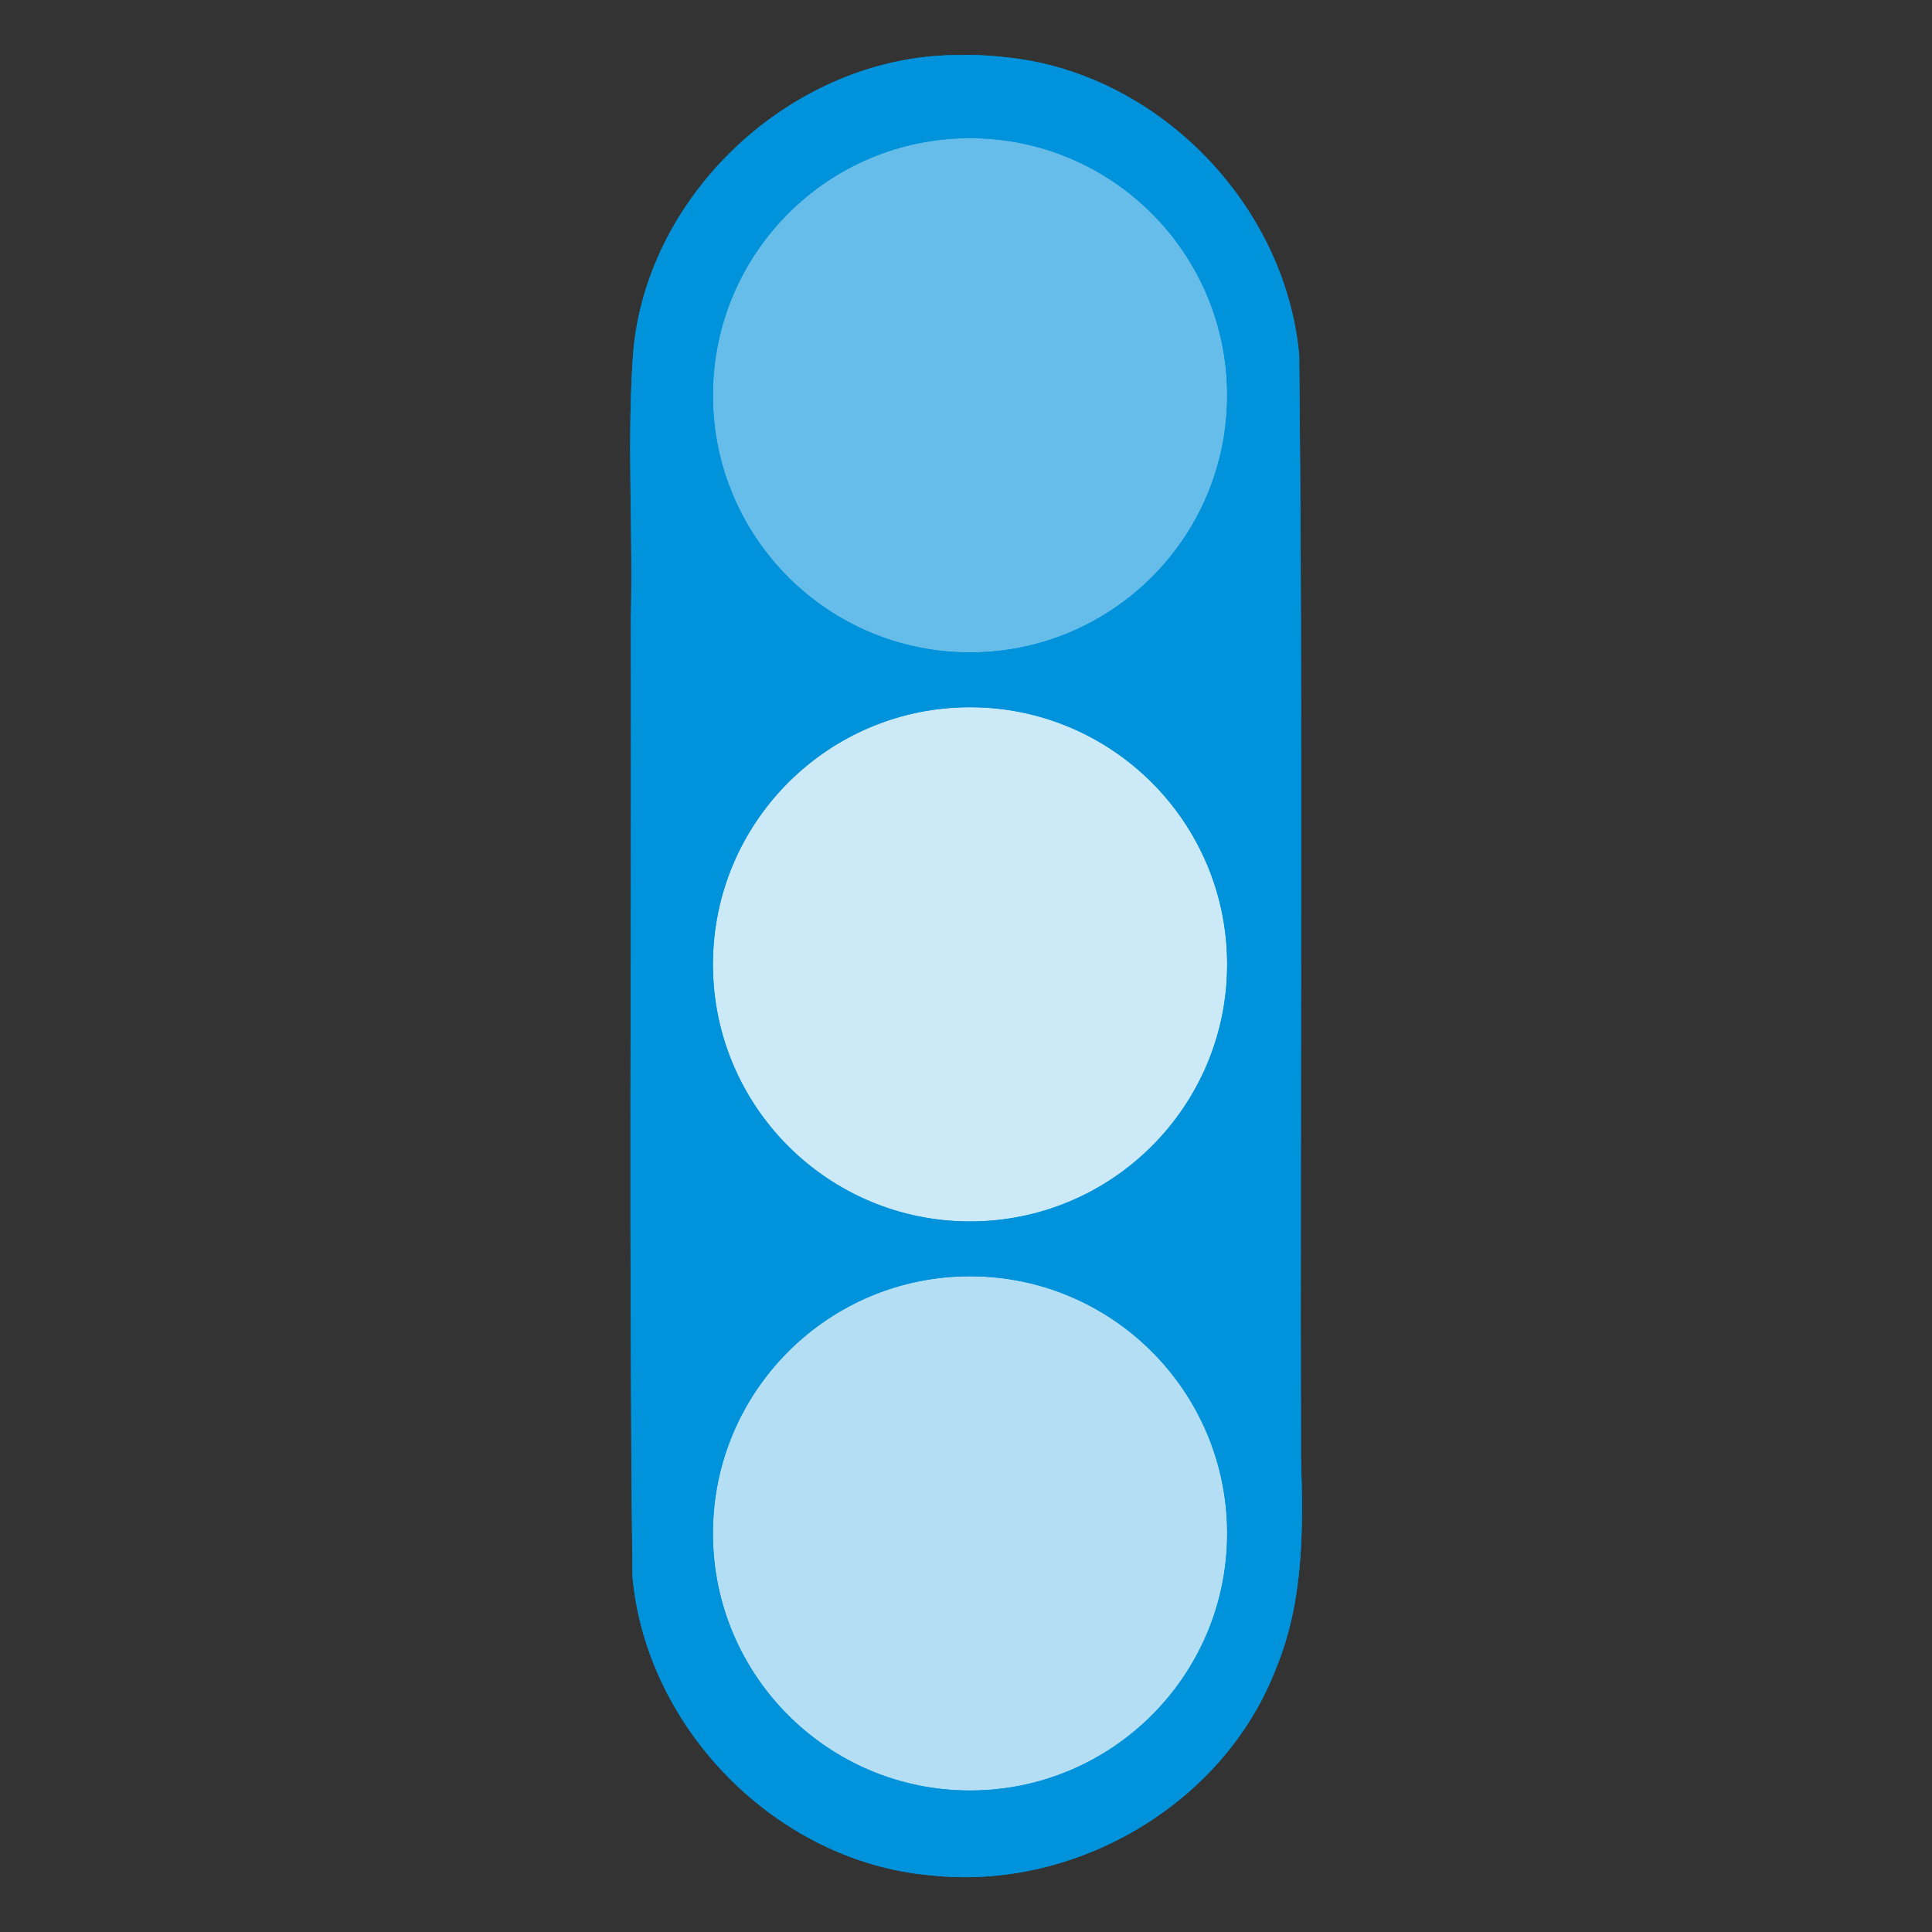 <svg xmlns="http://www.w3.org/2000/svg" width="580" height="580" version="1.0"><rect width="100%" height="100%" fill="#333333" stroke="none"/><defs id="defs4"><symbol id="symbol-university" viewBox="244.5 110 489 219.9"><path id="path4460" d="M79,43l57,119c0,0,21-96,104-96s124,106,124,106l43-133l82-17L0,17L79,43z"/><path id="path4462" fill="none" stroke="#000" stroke-width="20" d="M94,176l-21,39"/><path id="path4464" d="M300,19c0,10.5-22.6,19-50.5,19S199,29.5,199,19s22.6-19,50.5-19S300,8.5,300,19z"/><path id="path4466" stroke="#000" stroke-width="20" d="M112,216l-16-38L64,88c0,0-9-8-4-35s16-24,16-24" ill="none"/></symbol><marker id="Arrow2Lend" orient="auto" refX="0" refY="0"><path id="path4137" fill-rule="evenodd" stroke-linejoin="round" stroke-width=".625" d="M 8.719,4.034 L -2.207,0.016 L 8.719,-4.002 C 6.973,-1.63 6.983,1.616 8.719,4.034 z" transform="scale(1.1) rotate(180) translate(1,0)"/></marker><marker id="Arrow1Mend" orient="auto" refX="0" refY="0"><path id="path4125" fill-rule="evenodd" stroke="#000" stroke-width="1.25" d="M 0.0,0.0 L 5.0,-5.0 L -12.5,0.0 L 5.0,5.0 L 0.0,0.0 z" transform="scale(0.4) rotate(180) translate(10,0)"/></marker><marker id="TriangleOutL" orient="auto" refX="0" refY="0"><path id="path4214" fill-rule="evenodd" stroke="#000" stroke-width="1.25" d="M 5.77,0.0 L -2.88,5.0 L -2.88,-5.0 L 5.77,0.0 z" transform="scale(0.8)"/></marker><marker id="Arrow1Lend" orient="auto" refX="0" refY="0"><path id="path4119" fill-rule="evenodd" stroke="#000" stroke-width="1.25" d="M 0.0,0.0 L 5.0,-5.0 L -12.5,0.0 L 5.0,5.0 L 0.0,0.0 z" transform="scale(0.8) rotate(180) translate(12.5,0)"/></marker><marker id="Tail" orient="auto" refX="0" refY="0"><g id="g4152" transform="scale(-1.2)"><path id="path4154" fill="none" fill-rule="evenodd" stroke="#000" stroke-linecap="round" stroke-width=".8" d="M -3.805,-3.959 L 0.544,0"/><path id="path4156" fill="none" fill-rule="evenodd" stroke="#000" stroke-linecap="round" stroke-width=".8" d="M -1.287,-3.959 L 3.062,0"/><path id="path4158" fill="none" fill-rule="evenodd" stroke="#000" stroke-linecap="round" stroke-width=".8" d="M 1.305,-3.959 L 5.654,0"/><path id="path4160" fill="none" fill-rule="evenodd" stroke="#000" stroke-linecap="round" stroke-width=".8" d="M -3.805,4.178 L 0.544,0.22"/><path id="path4162" fill="none" fill-rule="evenodd" stroke="#000" stroke-linecap="round" stroke-width=".8" d="M -1.287,4.178 L 3.062,0.22"/><path id="path4164" fill="none" fill-rule="evenodd" stroke="#000" stroke-linecap="round" stroke-width=".8" d="M 1.305,4.178 L 5.654,0.22"/></g></marker><marker id="Arrow1Sstart" orient="auto" refX="0" refY="0"><path id="path4128" fill-rule="evenodd" stroke="#000" stroke-width="1.25" d="M 0.0,0.0 L 5.0,-5.0 L -12.5,0.0 L 5.0,5.0 L 0.0,0.0 z" transform="scale(0.2) translate(6,0)"/></marker><marker id="Arrow1Send" orient="auto" refX="0" refY="0"><path id="path4131" fill-rule="evenodd" stroke="#000" stroke-width="1.25" d="M 0.0,0.0 L 5.0,-5.0 L -12.5,0.0 L 5.0,5.0 L 0.0,0.0 z" transform="scale(0.2) rotate(180) translate(6,0)"/></marker><marker id="SemiCircleOut" orient="auto" refX="0" refY="0"><path id="path4235" fill-rule="evenodd" stroke="#000" stroke-width="1.25" d="M -2.5,-0.809 C -2.5,1.951 -4.74,4.191 -7.5,4.191 L -7.5,-5.809 C -4.74,-5.809 -2.5,-3.569 -2.5,-0.809 z" transform="scale(0.6) translate(7.125,0.763)"/></marker><marker id="Arrow2Send" orient="auto" refX="0" refY="0"><path id="path4149" fill-rule="evenodd" stroke-linejoin="round" stroke-width=".625" d="M 8.719,4.034 L -2.207,0.016 L 8.719,-4.002 C 6.973,-1.63 6.983,1.616 8.719,4.034 z" transform="scale(0.3) rotate(180) translate(-2.3,0)"/></marker><marker id="TriangleOutS" orient="auto" refX="0" refY="0"><path id="path4220" fill-rule="evenodd" stroke="#000" stroke-width="1.25" d="M 5.77,0.0 L -2.88,5.0 L -2.88,-5.0 L 5.77,0.0 z" transform="scale(0.2)"/></marker><marker id="CurveIn" orient="auto" refX="0" refY="0"><path id="path4238" fill="none" fill-rule="evenodd" stroke="#000" stroke-width="1.25" d="M 4.625,-5.046 C 1.865,-5.046 -0.375,-2.806 -0.375,-0.046 C -0.375,2.714 1.865,4.954 4.625,4.954" transform="scale(0.6)"/></marker><marker id="InfiniteLineStart" orient="auto"><g id="g4298" transform="translate(-13,0)"><circle id="circle4300" cx="3" r=".8"/><circle id="circle4302" cx="6.5" r=".8"/><circle id="circle4304" cx="10" r=".8"/></g></marker><marker id="StopS" orient="auto" refX="0" refY="0"><path id="path4229" fill="none" fill-opacity=".75" fill-rule="evenodd" stroke="#000" stroke-width="1.25" d="M 0.0,5.65 L 0.0,-5.65" transform="scale(0.2)"/></marker><marker id="Arrow2Sstart" orient="auto" refX="0" refY="0"><path id="path4146" fill-rule="evenodd" stroke-linejoin="round" stroke-width=".625" d="M 8.719,4.034 L -2.207,0.016 L 8.719,-4.002 C 6.973,-1.63 6.983,1.616 8.719,4.034 z" transform="scale(0.3) translate(-2.3,0)"/></marker><marker id="DiamondS" orient="auto" refX="0" refY="0"><path id="path4202" fill-rule="evenodd" stroke="#000" stroke-width="1.25" d="M 0,-7.071 L -7.071,0 L 0,7.071 L 7.071,0 L 0,-7.071 z" transform="scale(0.2)"/></marker><marker id="RazorWire" orient="auto">style=&quot;overflow:visible&quot;&gt;<path id="path4286" fill="gray" fill-rule="evenodd" stroke="#000" stroke-width=".125" d="M 0.023,-0.74 L 0.023,0.697 L -7.759,3.01 L 10.679,3.01 L 3.491,0.697 L 3.491,-0.74 L 10.741,-2.896 L -7.727,-2.896 L 0.023,-0.74 z" transform="scale(0.8,0.8)"/></marker></defs><g id="g4245" transform="matrix(1,0,0,1,-4.866,-1.324)"><circle id="path4809-1" cx="288.47" cy="119.68" r="95.13" fill="#fff" transform="matrix(0.919,0,0,0.919,29.263,9.652)"/><circle id="path4813-7" cx="288.47" cy="119.68" r="95.13" fill="#fff" transform="matrix(0.919,0,0,0.919,29.263,181.652)"/><circle id="path4815-4" cx="288.47" cy="119.68" r="95.13" fill="#fff" transform="matrix(0.919,0,0,0.919,29.263,351.652)"/><circle id="path4809" cx="288.47" cy="119.68" r="95.13" fill="#0092da" opacity=".6" transform="matrix(0.919,0,0,0.919,29.263,9.652)"/><circle id="path4813" cx="288.47" cy="119.68" r="95.13" fill="#0092da" opacity=".2" transform="matrix(0.919,0,0,0.919,29.263,181.652)"/><circle id="path4815" cx="288.47" cy="119.68" r="95.13" fill="#0092da" opacity=".3" transform="matrix(0.919,0,0,0.919,29.263,351.652)"/><path id="path4782" fill="#0092da" stroke-width="200" d="m 296.092,17.83 c -1.154,-0.012 -2.316,5.1e-4 -3.47,0.03 -49.731,-0.086 -95.369,42.462 -97.874,92.298 -1.587,25.615 0.169,51.293 -0.504,76.935 0.213,95.855 -0.637,191.728 0.504,287.572 4.148,45.803 43.392,85.555 89.333,89.629 43.417,4.869 88.303,-21.282 103.925,-62.284 8.26,-19.931 8.13,-41.869 7.415,-63.084 -0.274,-110.329 0.624,-220.675 -0.534,-330.993 -4.116,-45.501 -42.811,-85.077 -88.443,-89.451 -3.441,-0.393 -6.888,-0.615 -10.351,-0.652 z m -0.03,24.973 c 42.627,0 77.202,34.576 77.202,77.202 0,42.627 -34.576,77.172 -77.202,77.172 -42.627,0 -77.172,-34.546 -77.172,-77.172 0,-42.627 34.546,-77.202 77.172,-77.202 z m 0,170.835 c 42.627,0 77.202,34.576 77.202,77.202 0,42.627 -34.576,77.172 -77.202,77.172 -42.627,0 -77.172,-34.546 -77.172,-77.172 0,-42.627 34.546,-77.202 77.172,-77.202 z m 0,170.835 c 42.627,0 77.202,34.576 77.202,77.202 0,42.627 -34.576,77.172 -77.202,77.172 -42.627,0 -77.172,-34.546 -77.172,-77.172 0,-42.627 34.546,-77.202 77.172,-77.202 z" color="#000"/><path id="path8151" fill="#0092da" stroke-width="8" d="m 296.092,17.83 c -1.154,-0.012 -2.316,5.1e-4 -3.47,0.03 -49.731,-0.086 -95.369,42.462 -97.874,92.298 -1.587,25.615 0.169,51.293 -0.504,76.935 0.213,95.855 -0.637,191.728 0.504,287.572 4.148,45.803 43.392,85.555 89.333,89.629 43.417,4.869 88.303,-21.282 103.925,-62.284 8.26,-19.931 8.13,-41.869 7.415,-63.084 -0.274,-110.329 0.624,-220.675 -0.534,-330.993 -4.116,-45.501 -42.811,-85.077 -88.443,-89.451 -3.441,-0.393 -6.888,-0.615 -10.351,-0.652 z m -0.03,24.973 c 42.627,0 77.202,34.576 77.202,77.202 0,42.627 -34.576,77.172 -77.202,77.172 -42.627,0 -77.172,-34.546 -77.172,-77.172 0,-42.627 34.546,-77.202 77.172,-77.202 z m 0,170.835 c 42.627,0 77.202,34.576 77.202,77.202 0,42.627 -34.576,77.172 -77.202,77.172 -42.627,0 -77.172,-34.546 -77.172,-77.172 0,-42.627 34.546,-77.202 77.172,-77.202 z m 0,170.835 c 42.627,0 77.202,34.576 77.202,77.202 0,42.627 -34.576,77.172 -77.202,77.172 -42.627,0 -77.172,-34.546 -77.172,-77.172 0,-42.627 34.546,-77.202 77.172,-77.202 z" color="#000"/></g></svg>